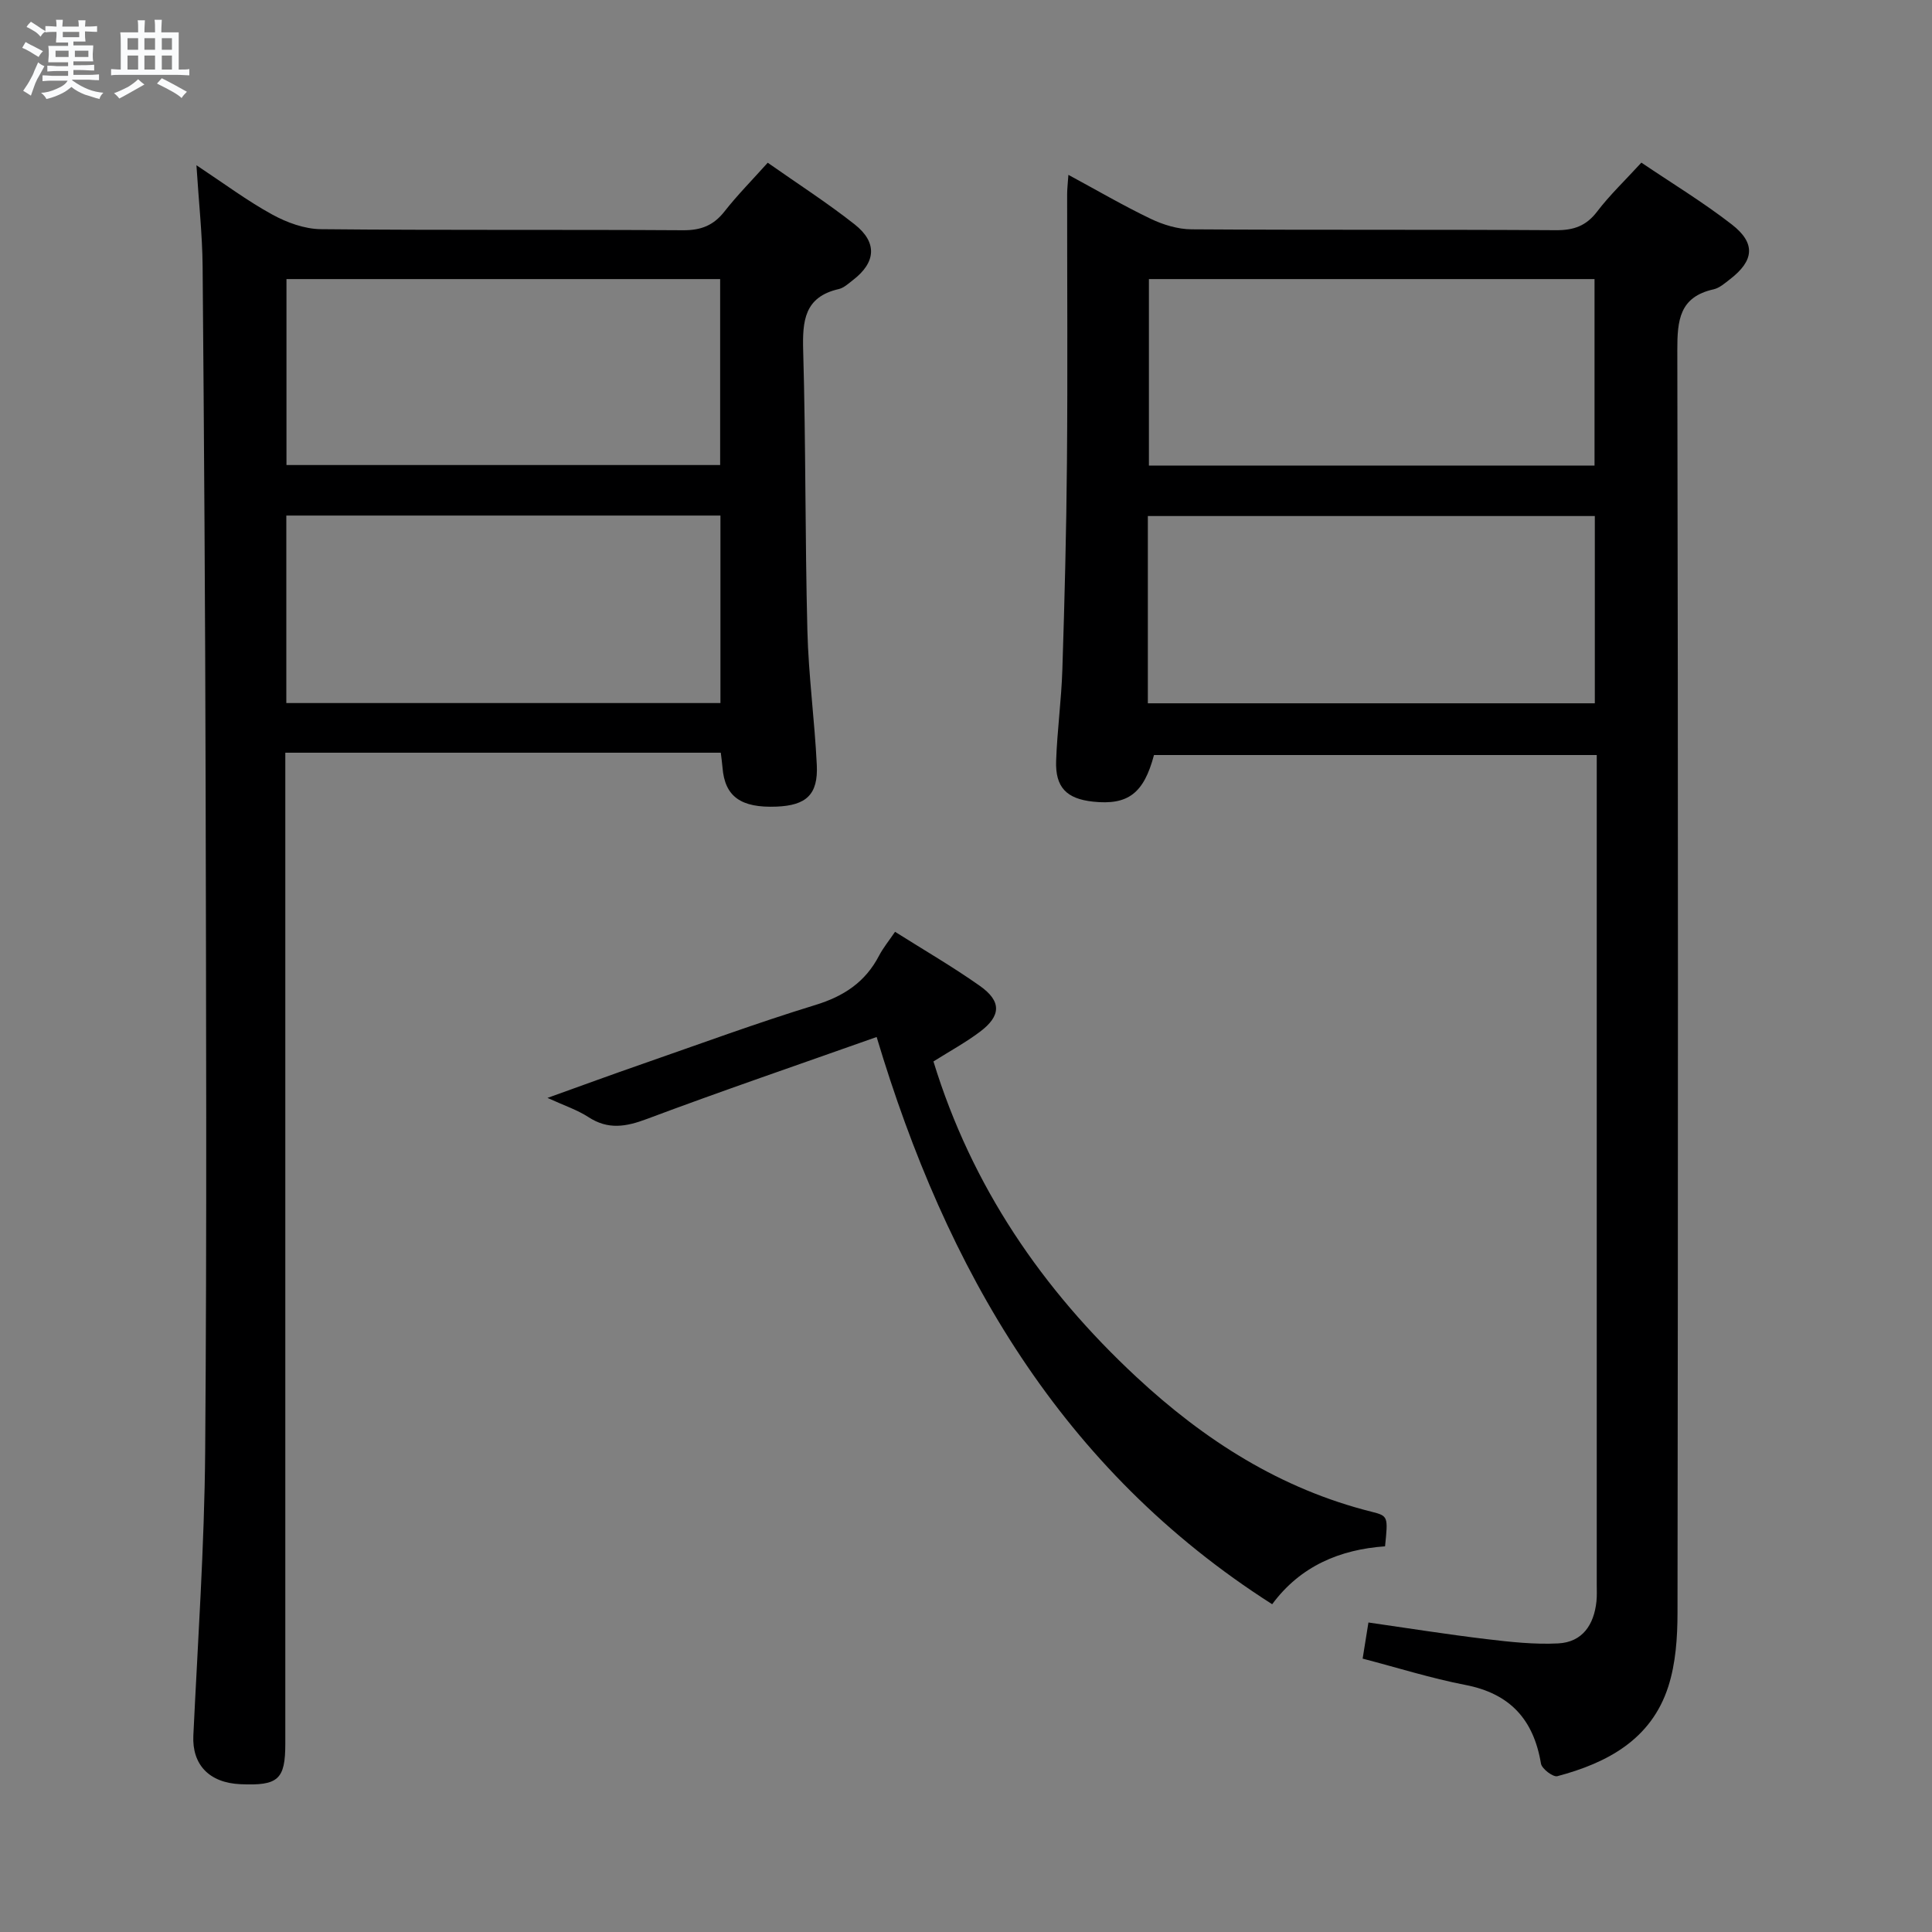 <svg enable-background="new 0 0 400 400" viewBox="0 0 400 400" xmlns="http://www.w3.org/2000/svg"><rect x="0" y="0" width="400" height="400" fill="#808080" stroke="none"/><path d="m6.8 9.5c.6.3 1.3.7 2.1 1.1-.4.4-.7.8-.9 1.2-.7-.4-1.3-.8-1.8-1.1s-1.1-.6-1.6-.8c.2-.4.5-.8.7-1.2.4.2.8.5 1.5.8zm.9 6.9c-.3.6-.5 1.1-.7 1.7s-.4 1.1-.6 1.7c-.6-.4-1.1-.7-1.6-1 .7-1 1.2-1.8 1.5-2.4.3-.5.6-1.1.8-1.7.3-.6.5-1.2.8-1.8.3.3.8.6 1.3.8-.7 1.3-1.2 2.2-1.5 2.7zm.1-11c.4.3 1 .7 1.7 1.1-.5.2-.8.6-1.1 1.1-.5-.6-1-1-1.4-1.2s-.9-.6-1.5-.8c.2-.4.5-.7.9-1.1.5.3.9.6 1.4.9zm10.5 13.1c1 .4 2 .6 3.1.7-.4.4-.7.8-.8 1.3-.9-.2-1.9-.6-3-.9-1-.4-2-.9-2.8-1.6-.5.4-1.1.9-1.9 1.3s-1.9.9-3.3 1.2c-.1-.3-.5-.8-1.1-1.3 1 0 2.1-.3 3.2-.8 1.2-.5 1.9-1 2.3-1.7h-3.2c-.4 0-1 0-2 .1v-1.2c1 0 1.7.1 2 .1h3.3v-1h-2.3c-.2 0-.9 0-2 .1v-1.2c1.2 0 1.9.1 2 .1h2.3v-.8h-4.1c0-.7.1-1.2.1-1.6 0-.5 0-1.1-.1-1.8h4.1v-.7h-2.5c0-.6.1-1.1.1-1.6v-.6h-.5c-.4 0-1 0-1.8.1v-1.3c1.2 0 1.9.1 2.1.1h.2c0-.3 0-.8-.1-1.4h1.4c0 .6-.1 1-.1 1.4h3.4c0-.4 0-.8-.1-1.3h1.5c0 .4-.1.9-.1 1.3.7 0 1.5 0 2.5-.1v1.2c-1 0-1.8-.1-2.5-.1v.6c0 .3 0 .8.1 1.5h-2.5v.8h4.1c0 .7-.1 1.3-.1 1.8s0 1 .1 1.5h-4.1v.8h1.4c.8 0 1.8 0 2.9-.1v1.2c-1 0-1.9-.1-2.8-.1h-1.5v1h3.2c.3 0 1 0 2.1-.1v1.2c-1.1 0-1.8-.1-2.1-.1h-3.4l-.1.1c1.4 1 2.4 1.5 3.4 1.9zm-4.1-6.7v-1.3h-2.7v1.3zm2.2-4.1v-1.1h-3.4v1.1zm1.9 4.1v-1.3h-2.8v1.3z" fill="#fafbfc"/><path d="m37 6.7v2.3 5.4c1 0 1.8 0 2.2-.1v1.3c-.6 0-1.5-.1-2.5-.1h-11.9c-.7 0-1.3 0-1.8.1v-1.3c.5 0 1.1.1 2 .1v-5.2c0-1 0-1.8-.1-2.5h3.7c0-1.3 0-2.1-.1-2.5h1.5c0 .4-.1 1.3-.1 2.5h2.2c0-1.2 0-2.1-.1-2.6h1.5c0 .4-.1 1.3-.1 2.6zm-12.3 13.7c-.3-.4-.7-.8-1.1-1.1 1.1-.4 2.1-.9 2.9-1.3.8-.5 1.5-1 2.1-1.6.4.4.9.8 1.3 1.1-2.5 1.4-4.2 2.4-5.2 2.9zm3.9-10.1v-2.4h-2.2v2.4zm0 4.1v-2.9h-2.2v2.9zm3.5-4.1v-2.4h-2.2v2.4zm0 4.1v-2.9h-2.2v2.9zm.4 2.9 1-1.1c.6.3 1.4.7 2.5 1.3s2 1.1 2.7 1.5c-.4.4-.8.8-1.1 1.3-.8-.8-2.5-1.7-5.1-3zm3.1-7v-2.4h-2.1v2.4zm0 4.1v-2.9h-2.1v2.9z" fill="#fafbfc"/><g fill="#000001"><path d="m282.12 343.4c.38-2.38.74-4.63 1.2-7.48 8.18 1.17 16.29 2.47 24.43 3.44 4.92.59 9.92 1.14 14.84.89 5.04-.25 7.43-3.86 7.94-8.7.12-1.15.06-2.33.06-3.5 0-55.5 0-110.99 0-166.49 0-1.64 0-3.28 0-5.24-30.85 0-61.26 0-91.67 0-2.1 7.93-5.37 10.43-12.63 9.65-5.46-.59-7.82-2.95-7.63-8.44.22-6.31 1.09-12.59 1.29-18.9.46-14.3.83-28.61.95-42.92.16-18.5.03-37 .04-55.5 0-1.11.14-2.23.26-4.01 5.98 3.23 11.4 6.4 17.04 9.1 2.59 1.24 5.61 2.16 8.44 2.18 25.16.17 50.33.02 75.49.18 3.67.02 6.24-.89 8.5-3.86 2.61-3.42 5.77-6.43 9.16-10.13 6.22 4.21 12.74 8.16 18.72 12.8 5.01 3.89 4.62 7.5-.38 11.35-1.05.81-2.16 1.8-3.38 2.08-7.08 1.57-7.53 6.4-7.52 12.6.18 87.16.15 174.32.04 261.48-.01 5.09-.37 10.42-1.91 15.21-3.52 10.93-12.6 15.8-22.97 18.55-.88.23-3.21-1.53-3.39-2.61-1.52-9.09-6.37-14.49-15.64-16.28-7.09-1.37-14.05-3.57-21.28-5.45zm48.01-247.01c0-13.26 0-25.95 0-38.61-31.04 0-61.63 0-92.26 0v38.61zm-92.48 49.22h92.54c0-13.06 0-25.9 0-38.77-31.06 0-61.73 0-92.54 0z"/><path d="m40.67 34.21c5.77 3.82 10.53 7.38 15.7 10.21 3.03 1.66 6.69 3 10.09 3.03 24.99.25 49.99.06 74.98.22 3.7.02 6.28-.99 8.55-3.88 2.65-3.38 5.7-6.46 8.96-10.1 6.13 4.31 12.28 8.26 17.99 12.76 4.76 3.76 4.41 7.89-.35 11.54-.92.71-1.87 1.61-2.94 1.86-7.13 1.63-7.53 6.59-7.36 12.76.55 19.3.38 38.62.87 57.93.23 9.29 1.5 18.56 1.95 27.85.29 6.1-2.16 8.35-8.29 8.61-7.43.31-10.75-2.08-11.23-8.06-.08-.97-.22-1.93-.36-3.1-29.94 0-59.68 0-90.16 0v6.19 198.96c0 7.44-1.46 8.75-9.27 8.41-6.53-.28-10.05-4.09-9.77-10.06.93-19.6 2.29-39.2 2.45-58.8.36-46.16.19-92.32.09-138.47-.08-35.64-.32-71.28-.62-106.92-.06-6.6-.79-13.19-1.28-20.94zm18.61 111.35h89.88c0-13.05 0-25.9 0-38.82-30.18 0-59.93 0-89.88 0zm89.82-49.28c0-13.19 0-25.88 0-38.5-30.24 0-59.98 0-89.79 0v38.5z"/><path d="m193.26 219.76c7.94 25.89 22.49 47.15 41.98 65.29 14.11 13.13 29.89 23.23 48.8 27.96 3.39.85 3.34 1.03 2.72 7.14-9.27.65-17.5 4.04-23.37 11.99-43.76-27.91-67.46-69.26-81.89-117.44-16.43 5.82-32.1 11.17-47.6 16.98-4.33 1.62-8 2.25-12.06-.39-2.34-1.52-5.08-2.42-8.49-3.98 7.02-2.52 13.31-4.83 19.65-7.03 11.91-4.14 23.75-8.51 35.79-12.2 5.93-1.81 10.36-4.75 13.21-10.22.84-1.61 2.02-3.04 3.31-4.94 5.92 3.74 11.91 7.21 17.55 11.19 4.53 3.19 4.43 6.21.01 9.52-2.9 2.18-6.12 3.94-9.61 6.13z"/></g></svg>